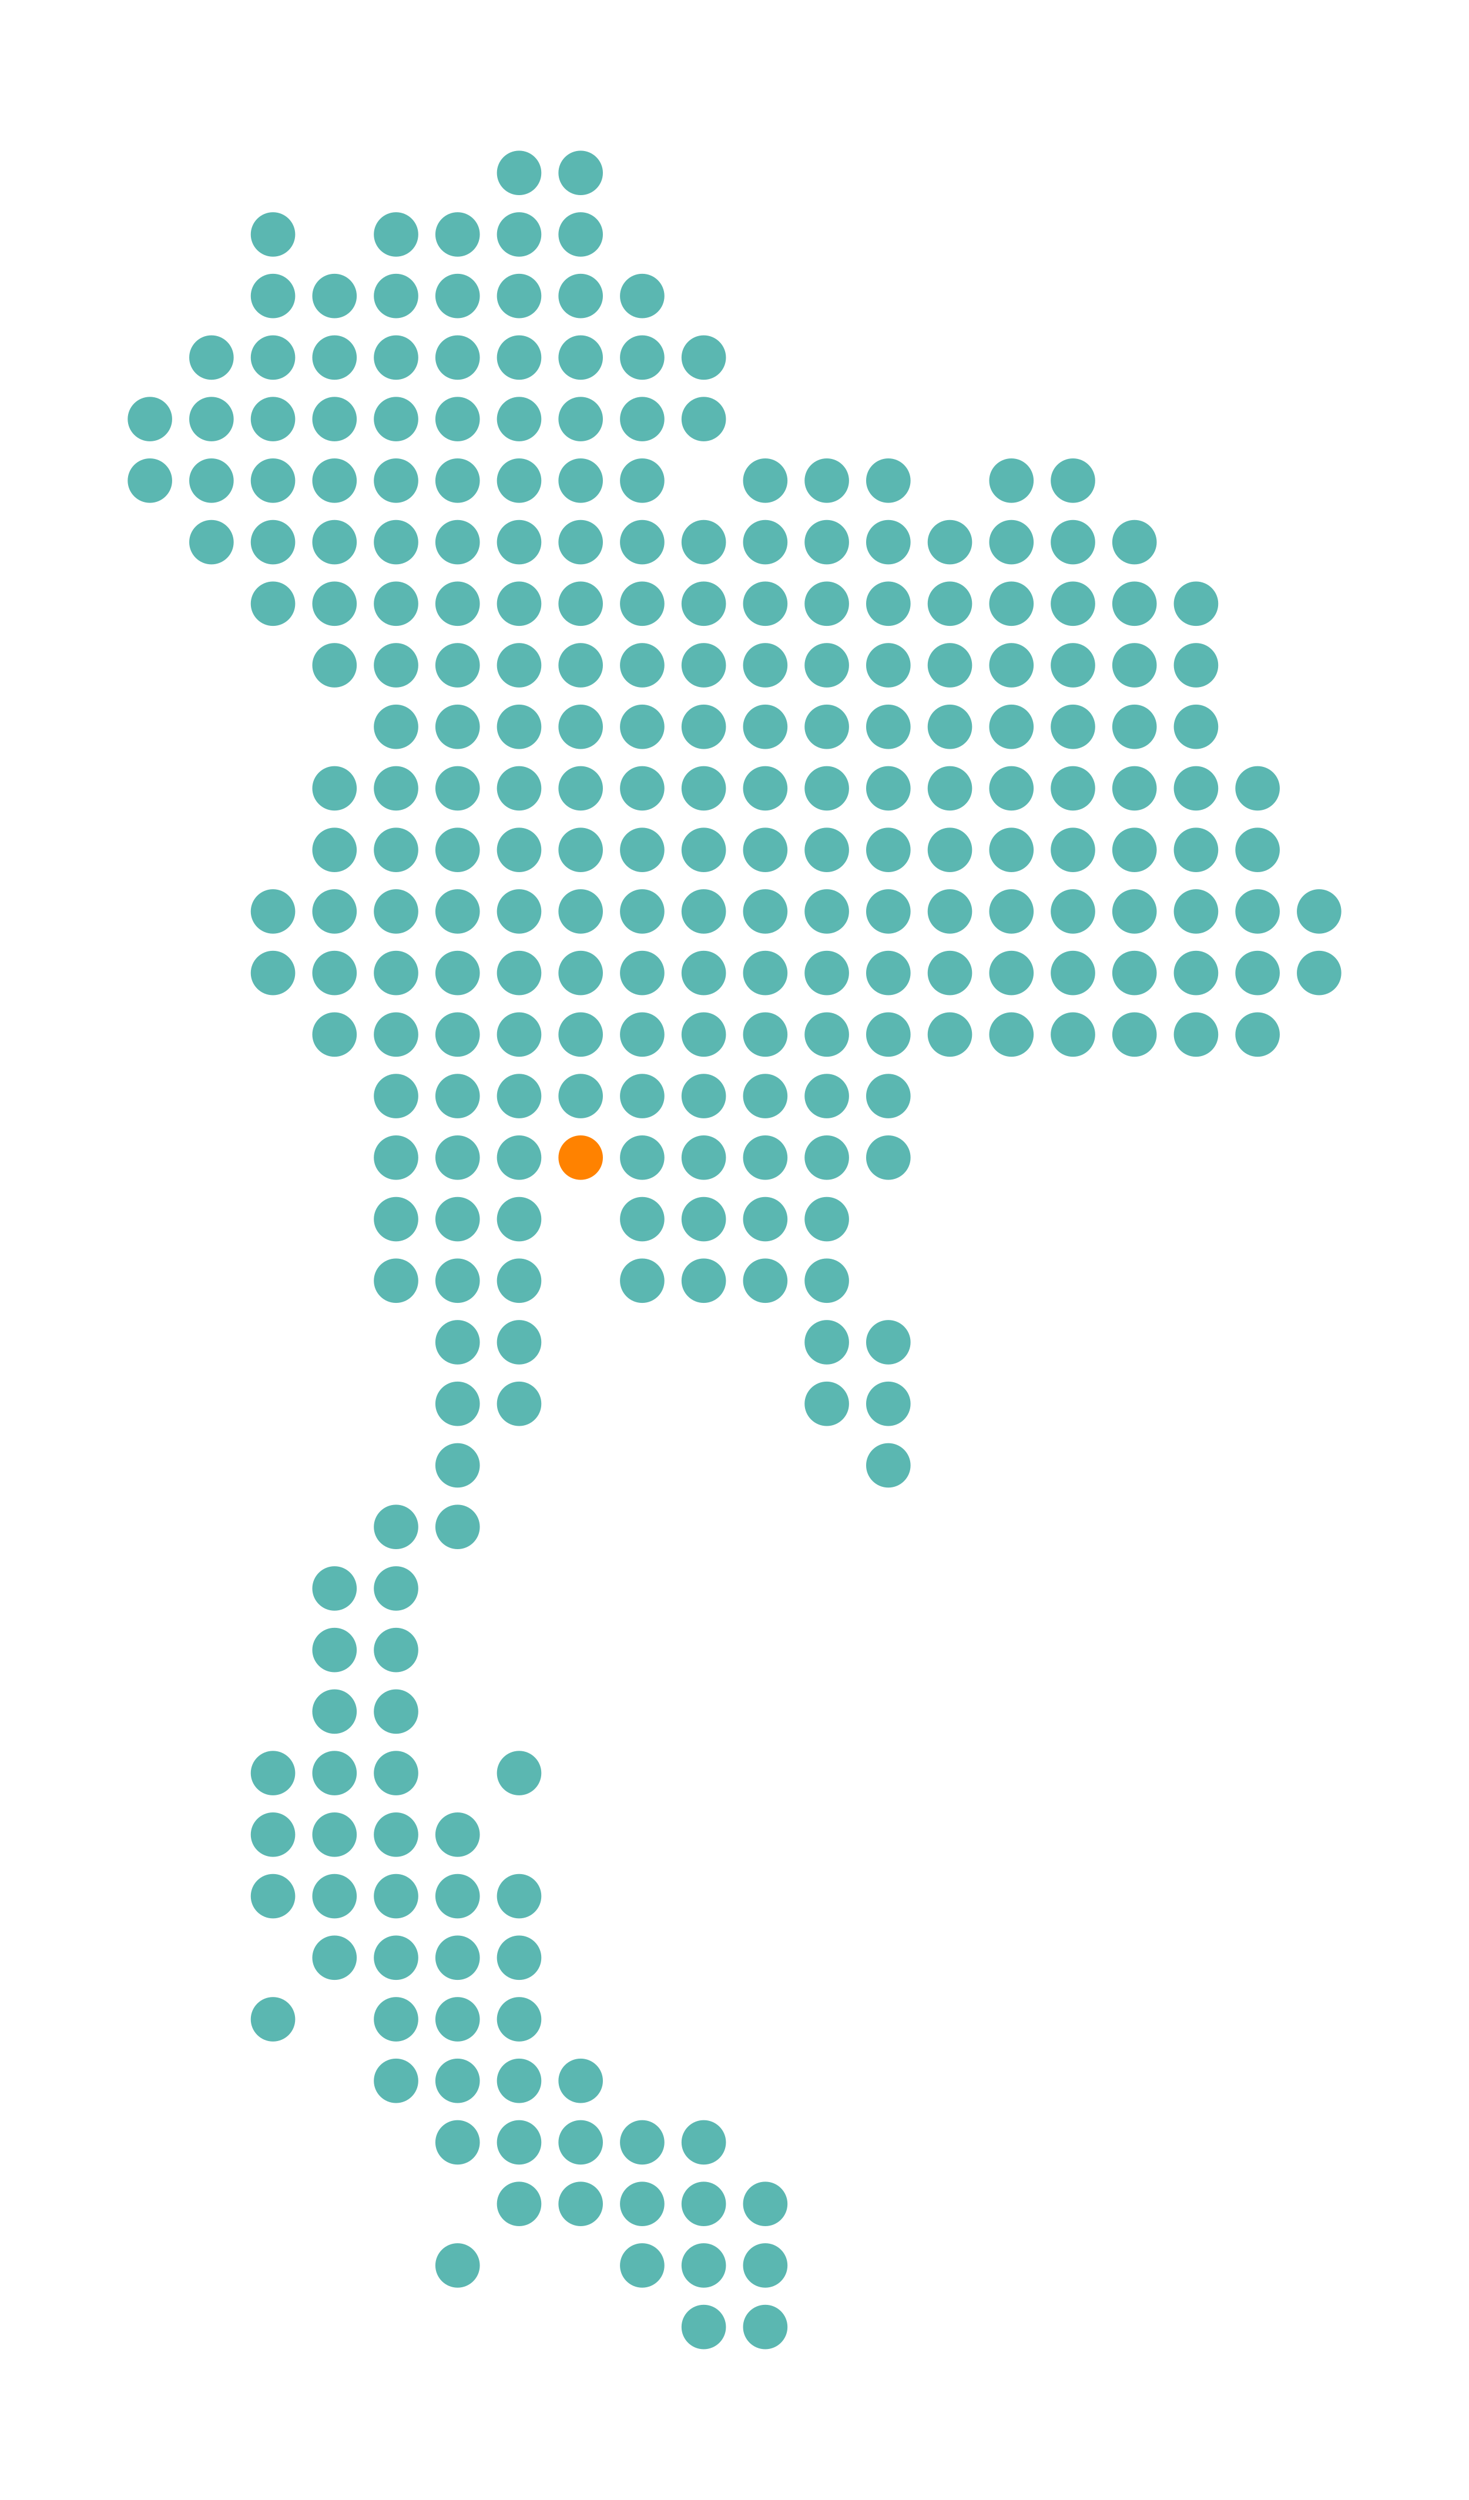 <svg xmlns="http://www.w3.org/2000/svg" viewBox="0 0 429.7 731.15"><g id="Australia"><circle cx="97.85" cy="482.58" r="6.5" fill="#5bb7b1"/><circle cx="115.85" cy="482.58" r="6.5" fill="#5bb7b1"/><circle cx="97.85" cy="500.58" r="6.5" fill="#5bb7b1"/><circle cx="115.85" cy="500.58" r="6.5" fill="#5bb7b1"/><circle cx="97.85" cy="464.58" r="6.5" fill="#5bb7b1"/><circle cx="115.85" cy="464.58" r="6.5" fill="#5bb7b1"/><circle cx="79.85" cy="536.58" r="6.5" fill="#5bb7b1"/><circle cx="97.85" cy="536.58" r="6.5" fill="#5bb7b1"/><circle cx="115.85" cy="536.58" r="6.5" fill="#5bb7b1"/><circle cx="133.85" cy="536.58" r="6.5" fill="#5bb7b1"/><circle cx="115.85" cy="446.58" r="6.5" fill="#5bb7b1"/><circle cx="133.85" cy="446.58" r="6.5" fill="#5bb7b1"/><circle cx="79.85" cy="518.58" r="6.5" fill="#5bb7b1"/><circle cx="97.85" cy="518.58" r="6.5" fill="#5bb7b1"/><circle cx="115.85" cy="518.58" r="6.5" fill="#5bb7b1"/><circle cx="151.85" cy="518.58" r="6.5" fill="#5bb7b1"/><circle cx="79.85" cy="554.58" r="6.5" fill="#5bb7b1"/><circle cx="97.85" cy="554.58" r="6.5" fill="#5bb7b1"/><circle cx="115.85" cy="554.58" r="6.5" fill="#5bb7b1"/><circle cx="133.85" cy="554.58" r="6.5" fill="#5bb7b1"/><circle cx="151.85" cy="554.58" r="6.5" fill="#5bb7b1"/><circle cx="97.85" cy="572.58" r="6.5" fill="#5bb7b1"/><circle cx="115.85" cy="572.58" r="6.5" fill="#5bb7b1"/><circle cx="133.85" cy="572.58" r="6.5" fill="#5bb7b1"/><circle cx="151.85" cy="572.58" r="6.5" fill="#5bb7b1"/><circle cx="79.85" cy="590.58" r="6.5" fill="#5bb7b1"/><circle cx="115.85" cy="590.58" r="6.5" fill="#5bb7b1"/><circle cx="133.85" cy="590.58" r="6.5" fill="#5bb7b1"/><circle cx="151.85" cy="590.58" r="6.5" fill="#5bb7b1"/><circle cx="133.85" cy="392.57" r="6.5" fill="#5bb7b1"/><circle cx="151.85" cy="392.57" r="6.5" fill="#5bb7b1"/><circle cx="241.85" cy="392.57" r="6.5" fill="#5bb7b1"/><circle cx="259.85" cy="392.57" r="6.5" fill="#5bb7b1"/><circle cx="133.85" cy="410.57" r="6.5" fill="#5bb7b1"/><circle cx="151.85" cy="410.57" r="6.5" fill="#5bb7b1"/><circle cx="241.85" cy="410.57" r="6.5" fill="#5bb7b1"/><circle cx="259.85" cy="410.57" r="6.5" fill="#5bb7b1"/><circle cx="133.85" cy="428.58" r="6.5" fill="#5bb7b1"/><circle cx="259.85" cy="428.58" r="6.5" fill="#5bb7b1"/><circle cx="133.85" cy="662.58" r="6.5" fill="#5bb7b1"/><circle cx="187.85" cy="662.58" r="6.5" fill="#5bb7b1"/><circle cx="223.85" cy="662.58" r="6.5" fill="#5bb7b1"/><circle cx="205.85" cy="662.58" r="6.5" fill="#5bb7b1"/><circle cx="223.85" cy="680.58" r="6.5" fill="#5bb7b1"/><circle cx="205.85" cy="680.58" r="6.5" fill="#5bb7b1"/><circle cx="115.85" cy="356.57" r="6.5" fill="#5bb7b1"/><circle cx="133.85" cy="356.57" r="6.5" fill="#5bb7b1"/><circle cx="151.85" cy="356.57" r="6.5" fill="#5bb7b1"/><circle cx="187.85" cy="356.57" r="6.5" fill="#5bb7b1"/><circle cx="223.85" cy="356.57" r="6.5" fill="#5bb7b1"/><circle cx="241.85" cy="356.57" r="6.5" fill="#5bb7b1"/><circle cx="205.85" cy="356.57" r="6.5" fill="#5bb7b1"/><circle cx="115.85" cy="374.57" r="6.5" fill="#5bb7b1"/><circle cx="133.85" cy="374.57" r="6.5" fill="#5bb7b1"/><circle cx="151.85" cy="374.57" r="6.5" fill="#5bb7b1"/><circle cx="187.85" cy="374.57" r="6.5" fill="#5bb7b1"/><circle cx="223.85" cy="374.57" r="6.5" fill="#5bb7b1"/><circle cx="241.85" cy="374.57" r="6.5" fill="#5bb7b1"/><circle cx="205.85" cy="374.57" r="6.5" fill="#5bb7b1"/><circle cx="115.85" cy="608.58" r="6.5" fill="#5bb7b1"/><circle cx="133.85" cy="608.58" r="6.5" fill="#5bb7b1"/><circle cx="151.85" cy="608.58" r="6.5" fill="#5bb7b1"/><circle cx="169.85" cy="608.58" r="6.5" fill="#5bb7b1"/><circle cx="133.85" cy="626.58" r="6.5" fill="#5bb7b1"/><circle cx="151.85" cy="626.58" r="6.5" fill="#5bb7b1"/><circle cx="187.85" cy="626.58" r="6.5" fill="#5bb7b1"/><circle cx="205.85" cy="626.58" r="6.5" fill="#5bb7b1"/><circle cx="169.85" cy="626.58" r="6.5" fill="#5bb7b1"/><circle cx="151.85" cy="644.58" r="6.5" fill="#5bb7b1"/><circle cx="187.85" cy="644.58" r="6.5" fill="#5bb7b1"/><circle cx="223.85" cy="644.58" r="6.5" fill="#5bb7b1"/><circle cx="205.85" cy="644.58" r="6.5" fill="#5bb7b1"/><circle cx="169.85" cy="644.58" r="6.5" fill="#5bb7b1"/><circle cx="79.85" cy="266.57" r="6.5" fill="#5bb7b1"/><circle cx="97.85" cy="266.57" r="6.5" fill="#5bb7b1"/><circle cx="115.85" cy="266.57" r="6.5" fill="#5bb7b1"/><circle cx="133.85" cy="266.57" r="6.5" fill="#5bb7b1"/><circle cx="151.85" cy="266.57" r="6.5" fill="#5bb7b1"/><circle cx="187.85" cy="266.57" r="6.5" fill="#5bb7b1"/><circle cx="223.85" cy="266.57" r="6.5" fill="#5bb7b1"/><circle cx="241.85" cy="266.57" r="6.5" fill="#5bb7b1"/><circle cx="259.85" cy="266.57" r="6.5" fill="#5bb7b1"/><circle cx="277.85" cy="266.57" r="6.5" fill="#5bb7b1"/><circle cx="295.85" cy="266.57" r="6.5" fill="#5bb7b1"/><circle cx="313.85" cy="266.57" r="6.5" fill="#5bb7b1"/><circle cx="331.85" cy="266.57" r="6.5" fill="#5bb7b1"/><circle cx="385.85" cy="266.57" r="6.5" fill="#5bb7b1"/><circle cx="367.85" cy="266.57" r="6.5" fill="#5bb7b1"/><circle cx="349.85" cy="266.57" r="6.5" fill="#5bb7b1"/><circle cx="205.85" cy="266.57" r="6.5" fill="#5bb7b1"/><circle cx="169.85" cy="266.57" r="6.5" fill="#5bb7b1"/><circle cx="79.85" cy="284.57" r="6.5" fill="#5bb7b1"/><circle cx="97.85" cy="284.57" r="6.5" fill="#5bb7b1"/><circle cx="115.85" cy="284.57" r="6.5" fill="#5bb7b1"/><circle cx="133.85" cy="284.57" r="6.5" fill="#5bb7b1"/><circle cx="151.85" cy="284.57" r="6.5" fill="#5bb7b1"/><circle cx="187.85" cy="284.57" r="6.5" fill="#5bb7b1"/><circle cx="223.85" cy="284.57" r="6.5" fill="#5bb7b1"/><circle cx="241.85" cy="284.57" r="6.5" fill="#5bb7b1"/><circle cx="259.85" cy="284.57" r="6.5" fill="#5bb7b1"/><circle cx="277.85" cy="284.57" r="6.5" fill="#5bb7b1"/><circle cx="295.85" cy="284.57" r="6.5" fill="#5bb7b1"/><circle cx="313.85" cy="284.57" r="6.5" fill="#5bb7b1"/><circle cx="331.85" cy="284.57" r="6.5" fill="#5bb7b1"/><circle cx="385.85" cy="284.57" r="6.5" fill="#5bb7b1"/><circle cx="367.85" cy="284.57" r="6.5" fill="#5bb7b1"/><circle cx="349.85" cy="284.57" r="6.5" fill="#5bb7b1"/><circle cx="205.85" cy="284.57" r="6.5" fill="#5bb7b1"/><circle cx="169.85" cy="284.57" r="6.5" fill="#5bb7b1"/><circle cx="97.85" cy="302.57" r="6.5" fill="#5bb7b1"/><circle cx="115.85" cy="302.57" r="6.5" fill="#5bb7b1"/><circle cx="133.85" cy="302.57" r="6.5" fill="#5bb7b1"/><circle cx="151.85" cy="302.57" r="6.5" fill="#5bb7b1"/><circle cx="187.85" cy="302.57" r="6.5" fill="#5bb7b1"/><circle cx="223.85" cy="302.57" r="6.5" fill="#5bb7b1"/><circle cx="241.85" cy="302.57" r="6.5" fill="#5bb7b1"/><circle cx="259.85" cy="302.57" r="6.5" fill="#5bb7b1"/><circle cx="277.85" cy="302.57" r="6.5" fill="#5bb7b1"/><circle cx="295.85" cy="302.57" r="6.5" fill="#5bb7b1"/><circle cx="313.85" cy="302.57" r="6.5" fill="#5bb7b1"/><circle cx="331.85" cy="302.57" r="6.5" fill="#5bb7b1"/><circle cx="367.85" cy="302.57" r="6.5" fill="#5bb7b1"/><circle cx="349.85" cy="302.57" r="6.5" fill="#5bb7b1"/><circle cx="205.85" cy="302.57" r="6.5" fill="#5bb7b1"/><circle cx="169.85" cy="302.57" r="6.5" fill="#5bb7b1"/><circle cx="115.85" cy="320.57" r="6.5" fill="#5bb7b1"/><circle cx="133.85" cy="320.57" r="6.5" fill="#5bb7b1"/><circle cx="151.85" cy="320.57" r="6.5" fill="#5bb7b1"/><circle cx="187.85" cy="320.57" r="6.5" fill="#5bb7b1"/><circle cx="223.85" cy="320.57" r="6.5" fill="#5bb7b1"/><circle cx="241.85" cy="320.57" r="6.5" fill="#5bb7b1"/><circle cx="259.85" cy="320.57" r="6.5" fill="#5bb7b1"/><circle cx="205.85" cy="320.57" r="6.5" fill="#5bb7b1"/><circle cx="169.85" cy="320.57" r="6.5" fill="#5bb7b1"/><circle cx="115.85" cy="338.57" r="6.5" fill="#5bb7b1"/><circle cx="133.85" cy="338.57" r="6.5" fill="#5bb7b1"/><circle cx="151.85" cy="338.57" r="6.5" fill="#5bb7b1"/><circle cx="187.85" cy="338.57" r="6.5" fill="#5bb7b1"/><circle cx="223.85" cy="338.57" r="6.5" fill="#5bb7b1"/><circle cx="241.85" cy="338.57" r="6.5" fill="#5bb7b1"/><circle cx="259.85" cy="338.57" r="6.5" fill="#5bb7b1"/><circle cx="205.85" cy="338.57" r="6.5" fill="#5bb7b1"/><circle cx="169.85" cy="338.57" r="6.5" fill="#ff8200"/><circle cx="97.85" cy="230.57" r="6.5" fill="#5bb7b1"/><circle cx="115.85" cy="230.57" r="6.5" fill="#5bb7b1"/><circle cx="133.85" cy="230.57" r="6.5" fill="#5bb7b1"/><circle cx="151.85" cy="230.57" r="6.5" fill="#5bb7b1"/><circle cx="187.85" cy="230.57" r="6.5" fill="#5bb7b1"/><circle cx="223.85" cy="230.57" r="6.5" fill="#5bb7b1"/><circle cx="241.85" cy="230.57" r="6.5" fill="#5bb7b1"/><circle cx="259.85" cy="230.57" r="6.5" fill="#5bb7b1"/><circle cx="277.85" cy="230.57" r="6.5" fill="#5bb7b1"/><circle cx="295.85" cy="230.57" r="6.5" fill="#5bb7b1"/><circle cx="313.85" cy="230.57" r="6.5" fill="#5bb7b1"/><circle cx="331.85" cy="230.57" r="6.5" fill="#5bb7b1"/><circle cx="367.85" cy="230.57" r="6.5" fill="#5bb7b1"/><circle cx="349.85" cy="230.57" r="6.5" fill="#5bb7b1"/><circle cx="205.85" cy="230.57" r="6.5" fill="#5bb7b1"/><circle cx="169.85" cy="230.57" r="6.5" fill="#5bb7b1"/><circle cx="97.85" cy="248.57" r="6.5" fill="#5bb7b1"/><circle cx="115.85" cy="248.57" r="6.5" fill="#5bb7b1"/><circle cx="133.85" cy="248.57" r="6.5" fill="#5bb7b1"/><circle cx="151.85" cy="248.57" r="6.5" fill="#5bb7b1"/><circle cx="187.85" cy="248.57" r="6.5" fill="#5bb7b1"/><circle cx="223.85" cy="248.57" r="6.5" fill="#5bb7b1"/><circle cx="241.85" cy="248.57" r="6.5" fill="#5bb7b1"/><circle cx="259.85" cy="248.57" r="6.5" fill="#5bb7b1"/><circle cx="277.85" cy="248.57" r="6.5" fill="#5bb7b1"/><circle cx="295.85" cy="248.57" r="6.5" fill="#5bb7b1"/><circle cx="313.85" cy="248.57" r="6.5" fill="#5bb7b1"/><circle cx="331.85" cy="248.57" r="6.5" fill="#5bb7b1"/><circle cx="367.85" cy="248.57" r="6.5" fill="#5bb7b1"/><circle cx="349.85" cy="248.57" r="6.5" fill="#5bb7b1"/><circle cx="205.85" cy="248.57" r="6.5" fill="#5bb7b1"/><circle cx="169.85" cy="248.57" r="6.5" fill="#5bb7b1"/><circle cx="115.85" cy="212.57" r="6.5" fill="#5bb7b1"/><circle cx="133.85" cy="212.57" r="6.5" fill="#5bb7b1"/><circle cx="151.85" cy="212.57" r="6.5" fill="#5bb7b1"/><circle cx="187.85" cy="212.57" r="6.5" fill="#5bb7b1"/><circle cx="223.85" cy="212.57" r="6.5" fill="#5bb7b1"/><circle cx="241.85" cy="212.57" r="6.5" fill="#5bb7b1"/><circle cx="259.85" cy="212.57" r="6.5" fill="#5bb7b1"/><circle cx="277.85" cy="212.57" r="6.5" fill="#5bb7b1"/><circle cx="295.85" cy="212.57" r="6.5" fill="#5bb7b1"/><circle cx="313.85" cy="212.57" r="6.5" fill="#5bb7b1"/><circle cx="331.85" cy="212.57" r="6.5" fill="#5bb7b1"/><circle cx="349.85" cy="212.57" r="6.5" fill="#5bb7b1"/><circle cx="205.85" cy="212.57" r="6.5" fill="#5bb7b1"/><circle cx="169.85" cy="212.57" r="6.5" fill="#5bb7b1"/><circle cx="97.85" cy="194.57" r="6.5" fill="#5bb7b1"/><circle cx="115.85" cy="194.57" r="6.5" fill="#5bb7b1"/><circle cx="133.85" cy="194.57" r="6.5" fill="#5bb7b1"/><circle cx="151.85" cy="194.57" r="6.5" fill="#5bb7b1"/><circle cx="187.85" cy="194.57" r="6.5" fill="#5bb7b1"/><circle cx="223.85" cy="194.57" r="6.5" fill="#5bb7b1"/><circle cx="241.85" cy="194.57" r="6.5" fill="#5bb7b1"/><circle cx="259.85" cy="194.57" r="6.5" fill="#5bb7b1"/><circle cx="277.85" cy="194.57" r="6.5" fill="#5bb7b1"/><circle cx="295.85" cy="194.57" r="6.5" fill="#5bb7b1"/><circle cx="313.85" cy="194.57" r="6.5" fill="#5bb7b1"/><circle cx="331.85" cy="194.57" r="6.5" fill="#5bb7b1"/><circle cx="349.85" cy="194.57" r="6.5" fill="#5bb7b1"/><circle cx="205.85" cy="194.57" r="6.5" fill="#5bb7b1"/><circle cx="169.85" cy="194.57" r="6.5" fill="#5bb7b1"/><circle cx="79.85" cy="86.57" r="6.5" fill="#5bb7b1"/><circle cx="97.85" cy="86.57" r="6.5" fill="#5bb7b1"/><circle cx="115.85" cy="86.57" r="6.5" fill="#5bb7b1"/><circle cx="133.85" cy="86.57" r="6.5" fill="#5bb7b1"/><circle cx="151.85" cy="86.57" r="6.5" fill="#5bb7b1"/><circle cx="187.85" cy="86.57" r="6.5" fill="#5bb7b1"/><circle cx="169.85" cy="86.57" r="6.5" fill="#5bb7b1"/><circle cx="61.85" cy="104.57" r="6.5" fill="#5bb7b1"/><circle cx="79.85" cy="104.57" r="6.5" fill="#5bb7b1"/><circle cx="97.85" cy="104.57" r="6.5" fill="#5bb7b1"/><circle cx="115.85" cy="104.57" r="6.5" fill="#5bb7b1"/><circle cx="133.85" cy="104.57" r="6.5" fill="#5bb7b1"/><circle cx="151.85" cy="104.57" r="6.5" fill="#5bb7b1"/><circle cx="187.85" cy="104.57" r="6.5" fill="#5bb7b1"/><circle cx="205.85" cy="104.57" r="6.5" fill="#5bb7b1"/><circle cx="169.85" cy="104.57" r="6.5" fill="#5bb7b1"/><circle cx="43.85" cy="122.57" r="6.5" fill="#5bb7b1"/><circle cx="61.85" cy="122.57" r="6.5" fill="#5bb7b1"/><circle cx="79.85" cy="122.57" r="6.5" fill="#5bb7b1"/><circle cx="97.85" cy="122.57" r="6.5" fill="#5bb7b1"/><circle cx="115.85" cy="122.57" r="6.5" fill="#5bb7b1"/><circle cx="133.85" cy="122.57" r="6.5" fill="#5bb7b1"/><circle cx="151.85" cy="122.57" r="6.5" fill="#5bb7b1"/><circle cx="187.85" cy="122.57" r="6.5" fill="#5bb7b1"/><circle cx="205.85" cy="122.57" r="6.5" fill="#5bb7b1"/><circle cx="169.85" cy="122.57" r="6.5" fill="#5bb7b1"/><circle cx="43.85" cy="140.57" r="6.5" fill="#5bb7b1"/><circle cx="61.85" cy="140.57" r="6.5" fill="#5bb7b1"/><circle cx="79.85" cy="140.57" r="6.5" fill="#5bb7b1"/><circle cx="97.85" cy="140.57" r="6.5" fill="#5bb7b1"/><circle cx="115.85" cy="140.57" r="6.5" fill="#5bb7b1"/><circle cx="133.85" cy="140.57" r="6.5" fill="#5bb7b1"/><circle cx="151.85" cy="140.57" r="6.5" fill="#5bb7b1"/><circle cx="187.85" cy="140.57" r="6.5" fill="#5bb7b1"/><circle cx="223.85" cy="140.57" r="6.5" fill="#5bb7b1"/><circle cx="241.85" cy="140.57" r="6.5" fill="#5bb7b1"/><circle cx="259.85" cy="140.57" r="6.5" fill="#5bb7b1"/><circle cx="295.85" cy="140.57" r="6.5" fill="#5bb7b1"/><circle cx="313.85" cy="140.57" r="6.5" fill="#5bb7b1"/><circle cx="169.85" cy="140.57" r="6.5" fill="#5bb7b1"/><circle cx="61.85" cy="158.57" r="6.5" fill="#5bb7b1"/><circle cx="79.85" cy="158.57" r="6.5" fill="#5bb7b1"/><circle cx="97.85" cy="158.57" r="6.5" fill="#5bb7b1"/><circle cx="115.85" cy="158.57" r="6.5" fill="#5bb7b1"/><circle cx="133.85" cy="158.57" r="6.5" fill="#5bb7b1"/><circle cx="151.85" cy="158.57" r="6.5" fill="#5bb7b1"/><circle cx="187.85" cy="158.57" r="6.5" fill="#5bb7b1"/><circle cx="223.85" cy="158.57" r="6.5" fill="#5bb7b1"/><circle cx="241.85" cy="158.57" r="6.5" fill="#5bb7b1"/><circle cx="259.85" cy="158.57" r="6.5" fill="#5bb7b1"/><circle cx="277.85" cy="158.57" r="6.5" fill="#5bb7b1"/><circle cx="295.85" cy="158.57" r="6.5" fill="#5bb7b1"/><circle cx="313.85" cy="158.57" r="6.5" fill="#5bb7b1"/><circle cx="331.85" cy="158.57" r="6.5" fill="#5bb7b1"/><circle cx="205.85" cy="158.57" r="6.5" fill="#5bb7b1"/><circle cx="169.85" cy="158.57" r="6.5" fill="#5bb7b1"/><circle cx="79.85" cy="176.57" r="6.5" fill="#5bb7b1"/><circle cx="97.85" cy="176.57" r="6.5" fill="#5bb7b1"/><circle cx="115.85" cy="176.57" r="6.5" fill="#5bb7b1"/><circle cx="133.85" cy="176.57" r="6.5" fill="#5bb7b1"/><circle cx="151.85" cy="176.57" r="6.5" fill="#5bb7b1"/><circle cx="187.85" cy="176.57" r="6.5" fill="#5bb7b1"/><circle cx="223.85" cy="176.57" r="6.5" fill="#5bb7b1"/><circle cx="241.85" cy="176.57" r="6.5" fill="#5bb7b1"/><circle cx="259.85" cy="176.57" r="6.5" fill="#5bb7b1"/><circle cx="277.85" cy="176.57" r="6.5" fill="#5bb7b1"/><circle cx="295.85" cy="176.57" r="6.5" fill="#5bb7b1"/><circle cx="313.85" cy="176.57" r="6.5" fill="#5bb7b1"/><circle cx="331.85" cy="176.57" r="6.5" fill="#5bb7b1"/><circle cx="349.85" cy="176.57" r="6.5" fill="#5bb7b1"/><circle cx="205.85" cy="176.57" r="6.5" fill="#5bb7b1"/><circle cx="169.85" cy="176.57" r="6.5" fill="#5bb7b1"/><circle cx="151.85" cy="50.57" r="6.5" fill="#5bb7b1"/><circle cx="169.85" cy="50.57" r="6.5" fill="#5bb7b1"/><circle cx="79.85" cy="68.57" r="6.5" fill="#5bb7b1"/><circle cx="115.85" cy="68.57" r="6.5" fill="#5bb7b1"/><circle cx="133.85" cy="68.57" r="6.5" fill="#5bb7b1"/><circle cx="151.85" cy="68.57" r="6.5" fill="#5bb7b1"/><circle cx="169.85" cy="68.57" r="6.5" fill="#5bb7b1"/></g></svg>
